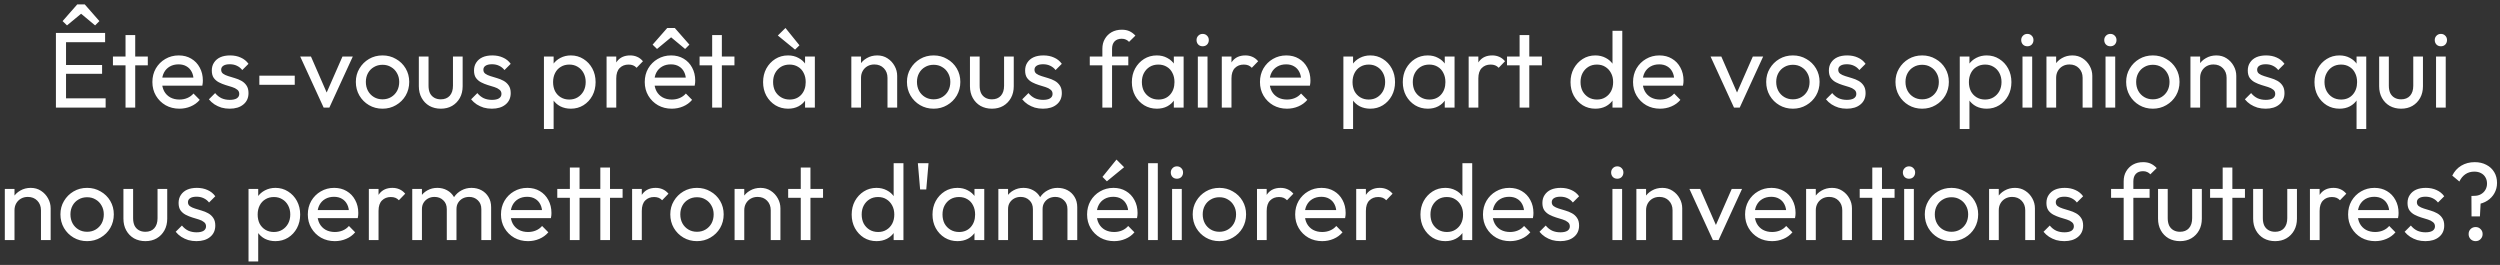 <svg width="302" height="32" viewBox="0 0 302 32" fill="none" xmlns="http://www.w3.org/2000/svg">
<rect x="0" y="0" width="302" height="32" fill="#333333" stroke="none"/>
<path d="M6.755 13V3.978H7.977V13H6.755ZM7.587 13V11.882H12.761V13H7.587ZM7.587 8.918V7.852H12.332V8.918H7.587ZM7.587 5.096V3.978H12.697V5.096H7.587ZM8.094 3.068L7.561 2.548L9.329 0.533H10.239L12.008 2.548L11.488 3.068L9.394 1.326L10.188 1.339L8.094 3.068ZM15.164 13V4.238H16.334V13H15.164ZM13.643 7.891V6.825H17.855V7.891H13.643ZM21.671 13.13C21.056 13.13 20.501 12.991 20.007 12.714C19.513 12.428 19.123 12.042 18.837 11.557C18.551 11.072 18.408 10.521 18.408 9.906C18.408 9.299 18.547 8.753 18.824 8.268C19.11 7.783 19.491 7.401 19.968 7.124C20.453 6.838 20.995 6.695 21.593 6.695C22.165 6.695 22.668 6.825 23.101 7.085C23.543 7.345 23.886 7.705 24.128 8.164C24.38 8.623 24.505 9.143 24.505 9.724C24.505 9.811 24.501 9.906 24.492 10.01C24.483 10.105 24.466 10.218 24.44 10.348H19.227V9.373H23.816L23.387 9.75C23.387 9.334 23.314 8.983 23.166 8.697C23.019 8.402 22.811 8.177 22.542 8.021C22.273 7.856 21.948 7.774 21.567 7.774C21.169 7.774 20.817 7.861 20.514 8.034C20.211 8.207 19.977 8.45 19.812 8.762C19.648 9.074 19.565 9.442 19.565 9.867C19.565 10.3 19.652 10.682 19.825 11.011C19.998 11.332 20.245 11.583 20.566 11.765C20.887 11.938 21.255 12.025 21.671 12.025C22.018 12.025 22.334 11.964 22.62 11.843C22.915 11.722 23.166 11.54 23.374 11.297L24.128 12.064C23.834 12.411 23.47 12.675 23.036 12.857C22.611 13.039 22.157 13.13 21.671 13.13ZM27.744 13.13C27.397 13.13 27.068 13.087 26.756 13C26.453 12.905 26.171 12.775 25.911 12.61C25.651 12.437 25.425 12.233 25.235 11.999L25.989 11.245C26.214 11.522 26.474 11.73 26.769 11.869C27.064 11.999 27.393 12.064 27.757 12.064C28.121 12.064 28.402 12.003 28.602 11.882C28.801 11.752 28.901 11.574 28.901 11.349C28.901 11.124 28.819 10.95 28.654 10.829C28.498 10.699 28.294 10.595 28.043 10.517C27.791 10.43 27.523 10.348 27.237 10.27C26.959 10.183 26.695 10.075 26.444 9.945C26.192 9.815 25.985 9.637 25.82 9.412C25.664 9.187 25.586 8.888 25.586 8.515C25.586 8.142 25.677 7.822 25.859 7.553C26.041 7.276 26.292 7.063 26.613 6.916C26.942 6.769 27.337 6.695 27.796 6.695C28.281 6.695 28.71 6.782 29.083 6.955C29.464 7.12 29.776 7.371 30.019 7.709L29.265 8.463C29.091 8.238 28.875 8.064 28.615 7.943C28.363 7.822 28.078 7.761 27.757 7.761C27.419 7.761 27.159 7.822 26.977 7.943C26.803 8.056 26.717 8.216 26.717 8.424C26.717 8.632 26.795 8.792 26.951 8.905C27.107 9.018 27.311 9.113 27.562 9.191C27.822 9.269 28.09 9.351 28.368 9.438C28.645 9.516 28.91 9.624 29.161 9.763C29.412 9.902 29.616 10.088 29.772 10.322C29.936 10.556 30.019 10.864 30.019 11.245C30.019 11.826 29.811 12.285 29.395 12.623C28.988 12.961 28.437 13.13 27.744 13.13ZM31.329 10.244V9.139H35.606V10.244H31.329ZM39.097 13L36.263 6.825H37.563L39.838 12.038H39.084L41.372 6.825H42.62L39.786 13H39.097ZM46.21 13.13C45.604 13.13 45.058 12.987 44.572 12.701C44.087 12.415 43.701 12.029 43.415 11.544C43.129 11.05 42.986 10.5 42.986 9.893C42.986 9.295 43.129 8.758 43.415 8.281C43.701 7.796 44.087 7.41 44.572 7.124C45.058 6.838 45.604 6.695 46.21 6.695C46.808 6.695 47.35 6.838 47.835 7.124C48.329 7.401 48.719 7.783 49.005 8.268C49.291 8.753 49.434 9.295 49.434 9.893C49.434 10.5 49.291 11.05 49.005 11.544C48.719 12.029 48.329 12.415 47.835 12.701C47.35 12.987 46.808 13.13 46.21 13.13ZM46.21 11.999C46.6 11.999 46.947 11.908 47.25 11.726C47.554 11.544 47.792 11.297 47.965 10.985C48.139 10.664 48.225 10.3 48.225 9.893C48.225 9.494 48.134 9.139 47.952 8.827C47.779 8.515 47.541 8.272 47.237 8.099C46.943 7.917 46.6 7.826 46.21 7.826C45.82 7.826 45.474 7.917 45.17 8.099C44.867 8.272 44.629 8.515 44.455 8.827C44.282 9.139 44.195 9.494 44.195 9.893C44.195 10.3 44.282 10.664 44.455 10.985C44.629 11.297 44.867 11.544 45.17 11.726C45.474 11.908 45.82 11.999 46.21 11.999ZM53.248 13.13C52.737 13.13 52.278 13.017 51.87 12.792C51.472 12.558 51.16 12.237 50.934 11.83C50.709 11.423 50.596 10.95 50.596 10.413V6.825H51.767V10.361C51.767 10.699 51.823 10.994 51.935 11.245C52.057 11.488 52.23 11.674 52.456 11.804C52.681 11.934 52.945 11.999 53.248 11.999C53.708 11.999 54.068 11.856 54.328 11.57C54.587 11.275 54.718 10.872 54.718 10.361V6.825H55.888V10.413C55.888 10.95 55.775 11.423 55.55 11.83C55.324 12.237 55.012 12.558 54.614 12.792C54.224 13.017 53.769 13.13 53.248 13.13ZM59.419 13.13C59.072 13.13 58.743 13.087 58.431 13C58.127 12.905 57.846 12.775 57.586 12.61C57.326 12.437 57.1 12.233 56.91 11.999L57.664 11.245C57.889 11.522 58.149 11.73 58.444 11.869C58.738 11.999 59.068 12.064 59.432 12.064C59.796 12.064 60.077 12.003 60.277 11.882C60.476 11.752 60.576 11.574 60.576 11.349C60.576 11.124 60.493 10.95 60.329 10.829C60.173 10.699 59.969 10.595 59.718 10.517C59.466 10.43 59.198 10.348 58.912 10.27C58.634 10.183 58.37 10.075 58.119 9.945C57.867 9.815 57.659 9.637 57.495 9.412C57.339 9.187 57.261 8.888 57.261 8.515C57.261 8.142 57.352 7.822 57.534 7.553C57.716 7.276 57.967 7.063 58.288 6.916C58.617 6.769 59.011 6.695 59.471 6.695C59.956 6.695 60.385 6.782 60.758 6.955C61.139 7.12 61.451 7.371 61.694 7.709L60.94 8.463C60.766 8.238 60.55 8.064 60.29 7.943C60.038 7.822 59.752 7.761 59.432 7.761C59.094 7.761 58.834 7.822 58.652 7.943C58.478 8.056 58.392 8.216 58.392 8.424C58.392 8.632 58.47 8.792 58.626 8.905C58.782 9.018 58.985 9.113 59.237 9.191C59.497 9.269 59.765 9.351 60.043 9.438C60.32 9.516 60.584 9.624 60.836 9.763C61.087 9.902 61.291 10.088 61.447 10.322C61.611 10.556 61.694 10.864 61.694 11.245C61.694 11.826 61.486 12.285 61.07 12.623C60.662 12.961 60.112 13.13 59.419 13.13ZM68.958 13.13C68.49 13.13 68.065 13.035 67.684 12.844C67.311 12.645 67.012 12.372 66.787 12.025C66.561 11.678 66.436 11.284 66.41 10.842V8.983C66.436 8.532 66.561 8.138 66.787 7.8C67.021 7.453 67.324 7.185 67.697 6.994C68.078 6.795 68.498 6.695 68.958 6.695C69.521 6.695 70.028 6.838 70.479 7.124C70.938 7.41 71.298 7.796 71.558 8.281C71.818 8.766 71.948 9.312 71.948 9.919C71.948 10.526 71.818 11.072 71.558 11.557C71.298 12.042 70.938 12.428 70.479 12.714C70.028 12.991 69.521 13.13 68.958 13.13ZM65.708 15.587V6.825H66.878V8.45L66.657 9.945L66.878 11.453V15.587H65.708ZM68.763 12.025C69.153 12.025 69.495 11.934 69.79 11.752C70.084 11.57 70.318 11.323 70.492 11.011C70.665 10.69 70.752 10.322 70.752 9.906C70.752 9.499 70.665 9.135 70.492 8.814C70.318 8.493 70.084 8.246 69.79 8.073C69.495 7.891 69.157 7.8 68.776 7.8C68.386 7.8 68.043 7.891 67.749 8.073C67.454 8.246 67.224 8.493 67.06 8.814C66.895 9.135 66.813 9.503 66.813 9.919C66.813 10.326 66.891 10.69 67.047 11.011C67.211 11.323 67.441 11.57 67.736 11.752C68.039 11.934 68.381 12.025 68.763 12.025ZM73.274 13V6.825H74.444V13H73.274ZM74.444 9.477L74.002 9.282C74.002 8.493 74.184 7.865 74.548 7.397C74.912 6.929 75.436 6.695 76.121 6.695C76.433 6.695 76.715 6.751 76.966 6.864C77.217 6.968 77.451 7.146 77.668 7.397L76.901 8.19C76.771 8.051 76.628 7.952 76.472 7.891C76.316 7.83 76.134 7.8 75.926 7.8C75.493 7.8 75.137 7.939 74.86 8.216C74.583 8.493 74.444 8.914 74.444 9.477ZM81.149 13.13C80.533 13.13 79.979 12.991 79.485 12.714C78.991 12.428 78.601 12.042 78.315 11.557C78.029 11.072 77.886 10.521 77.886 9.906C77.886 9.299 78.024 8.753 78.302 8.268C78.588 7.783 78.969 7.401 79.446 7.124C79.931 6.838 80.473 6.695 81.071 6.695C81.643 6.695 82.145 6.825 82.579 7.085C83.021 7.345 83.363 7.705 83.606 8.164C83.857 8.623 83.983 9.143 83.983 9.724C83.983 9.811 83.978 9.906 83.97 10.01C83.961 10.105 83.944 10.218 83.918 10.348H78.705V9.373H83.294L82.865 9.75C82.865 9.334 82.791 8.983 82.644 8.697C82.496 8.402 82.288 8.177 82.02 8.021C81.751 7.856 81.426 7.774 81.045 7.774C80.646 7.774 80.295 7.861 79.992 8.034C79.688 8.207 79.454 8.45 79.29 8.762C79.125 9.074 79.043 9.442 79.043 9.867C79.043 10.3 79.129 10.682 79.303 11.011C79.476 11.332 79.723 11.583 80.044 11.765C80.364 11.938 80.733 12.025 81.149 12.025C81.495 12.025 81.812 11.964 82.098 11.843C82.392 11.722 82.644 11.54 82.852 11.297L83.606 12.064C83.311 12.411 82.947 12.675 82.514 12.857C82.089 13.039 81.634 13.13 81.149 13.13ZM79.368 5.915L78.835 5.395L80.603 3.38H81.513L83.281 5.395L82.761 5.915L80.668 4.173L81.461 4.186L79.368 5.915ZM86.03 13V4.238H87.2V13H86.03ZM84.509 7.891V6.825H88.721V7.891H84.509ZM95.197 13.13C94.634 13.13 94.122 12.991 93.663 12.714C93.204 12.428 92.84 12.042 92.571 11.557C92.311 11.072 92.181 10.526 92.181 9.919C92.181 9.312 92.311 8.766 92.571 8.281C92.84 7.796 93.199 7.41 93.65 7.124C94.109 6.838 94.625 6.695 95.197 6.695C95.665 6.695 96.081 6.795 96.445 6.994C96.818 7.185 97.117 7.453 97.342 7.8C97.567 8.138 97.693 8.532 97.719 8.983V10.842C97.693 11.284 97.567 11.678 97.342 12.025C97.125 12.372 96.831 12.645 96.458 12.844C96.094 13.035 95.674 13.13 95.197 13.13ZM95.392 12.025C95.973 12.025 96.441 11.83 96.796 11.44C97.151 11.041 97.329 10.534 97.329 9.919C97.329 9.494 97.247 9.126 97.082 8.814C96.926 8.493 96.701 8.246 96.406 8.073C96.111 7.891 95.769 7.8 95.379 7.8C94.989 7.8 94.642 7.891 94.339 8.073C94.044 8.255 93.81 8.506 93.637 8.827C93.472 9.139 93.39 9.499 93.39 9.906C93.39 10.322 93.472 10.69 93.637 11.011C93.81 11.323 94.049 11.57 94.352 11.752C94.655 11.934 95.002 12.025 95.392 12.025ZM97.251 13V11.336L97.472 9.828L97.251 8.333V6.825H98.434V13H97.251ZM96.042 5.993L93.962 4.29L94.885 3.38L96.575 5.473L96.042 5.993ZM107.209 13V9.399C107.209 8.931 107.062 8.545 106.767 8.242C106.473 7.939 106.091 7.787 105.623 7.787C105.311 7.787 105.034 7.856 104.791 7.995C104.549 8.134 104.358 8.324 104.219 8.567C104.081 8.81 104.011 9.087 104.011 9.399L103.53 9.126C103.53 8.658 103.634 8.242 103.842 7.878C104.05 7.514 104.341 7.228 104.713 7.02C105.086 6.803 105.506 6.695 105.974 6.695C106.442 6.695 106.854 6.812 107.209 7.046C107.573 7.28 107.859 7.588 108.067 7.969C108.275 8.342 108.379 8.74 108.379 9.165V13H107.209ZM102.841 13V6.825H104.011V13H102.841ZM112.784 13.13C112.178 13.13 111.632 12.987 111.146 12.701C110.661 12.415 110.275 12.029 109.989 11.544C109.703 11.05 109.56 10.5 109.56 9.893C109.56 9.295 109.703 8.758 109.989 8.281C110.275 7.796 110.661 7.41 111.146 7.124C111.632 6.838 112.178 6.695 112.784 6.695C113.382 6.695 113.924 6.838 114.409 7.124C114.903 7.401 115.293 7.783 115.579 8.268C115.865 8.753 116.008 9.295 116.008 9.893C116.008 10.5 115.865 11.05 115.579 11.544C115.293 12.029 114.903 12.415 114.409 12.701C113.924 12.987 113.382 13.13 112.784 13.13ZM112.784 11.999C113.174 11.999 113.521 11.908 113.824 11.726C114.128 11.544 114.366 11.297 114.539 10.985C114.713 10.664 114.799 10.3 114.799 9.893C114.799 9.494 114.708 9.139 114.526 8.827C114.353 8.515 114.115 8.272 113.811 8.099C113.517 7.917 113.174 7.826 112.784 7.826C112.394 7.826 112.048 7.917 111.744 8.099C111.441 8.272 111.203 8.515 111.029 8.827C110.856 9.139 110.769 9.494 110.769 9.893C110.769 10.3 110.856 10.664 111.029 10.985C111.203 11.297 111.441 11.544 111.744 11.726C112.048 11.908 112.394 11.999 112.784 11.999ZM119.823 13.13C119.311 13.13 118.852 13.017 118.445 12.792C118.046 12.558 117.734 12.237 117.509 11.83C117.283 11.423 117.171 10.95 117.171 10.413V6.825H118.341V10.361C118.341 10.699 118.397 10.994 118.51 11.245C118.631 11.488 118.804 11.674 119.03 11.804C119.255 11.934 119.519 11.999 119.823 11.999C120.282 11.999 120.642 11.856 120.902 11.57C121.162 11.275 121.292 10.872 121.292 10.361V6.825H122.462V10.413C122.462 10.95 122.349 11.423 122.124 11.83C121.898 12.237 121.586 12.558 121.188 12.792C120.798 13.017 120.343 13.13 119.823 13.13ZM125.993 13.13C125.646 13.13 125.317 13.087 125.005 13C124.702 12.905 124.42 12.775 124.16 12.61C123.9 12.437 123.675 12.233 123.484 11.999L124.238 11.245C124.463 11.522 124.723 11.73 125.018 11.869C125.313 11.999 125.642 12.064 126.006 12.064C126.37 12.064 126.652 12.003 126.851 11.882C127.05 11.752 127.15 11.574 127.15 11.349C127.15 11.124 127.068 10.95 126.903 10.829C126.747 10.699 126.543 10.595 126.292 10.517C126.041 10.43 125.772 10.348 125.486 10.27C125.209 10.183 124.944 10.075 124.693 9.945C124.442 9.815 124.234 9.637 124.069 9.412C123.913 9.187 123.835 8.888 123.835 8.515C123.835 8.142 123.926 7.822 124.108 7.553C124.29 7.276 124.541 7.063 124.862 6.916C125.191 6.769 125.586 6.695 126.045 6.695C126.53 6.695 126.959 6.782 127.332 6.955C127.713 7.12 128.025 7.371 128.268 7.709L127.514 8.463C127.341 8.238 127.124 8.064 126.864 7.943C126.613 7.822 126.327 7.761 126.006 7.761C125.668 7.761 125.408 7.822 125.226 7.943C125.053 8.056 124.966 8.216 124.966 8.424C124.966 8.632 125.044 8.792 125.2 8.905C125.356 9.018 125.56 9.113 125.811 9.191C126.071 9.269 126.34 9.351 126.617 9.438C126.894 9.516 127.159 9.624 127.41 9.763C127.661 9.902 127.865 10.088 128.021 10.322C128.186 10.556 128.268 10.864 128.268 11.245C128.268 11.826 128.06 12.285 127.644 12.623C127.237 12.961 126.686 13.13 125.993 13.13ZM133.166 13V5.902C133.166 5.443 133.265 5.044 133.465 4.706C133.664 4.359 133.937 4.086 134.284 3.887C134.639 3.688 135.051 3.588 135.519 3.588C135.874 3.588 136.182 3.649 136.442 3.77C136.702 3.891 136.94 4.069 137.157 4.303L136.39 5.057C136.277 4.936 136.151 4.845 136.013 4.784C135.874 4.715 135.705 4.68 135.506 4.68C135.133 4.68 134.843 4.788 134.635 5.005C134.435 5.222 134.336 5.521 134.336 5.902V13H133.166ZM131.645 7.891V6.825H136.299V7.891H131.645ZM139.745 13.13C139.181 13.13 138.67 12.991 138.211 12.714C137.751 12.428 137.387 12.042 137.119 11.557C136.859 11.072 136.729 10.526 136.729 9.919C136.729 9.312 136.859 8.766 137.119 8.281C137.387 7.796 137.747 7.41 138.198 7.124C138.657 6.838 139.173 6.695 139.745 6.695C140.213 6.695 140.629 6.795 140.993 6.994C141.365 7.185 141.664 7.453 141.89 7.8C142.115 8.138 142.241 8.532 142.267 8.983V10.842C142.241 11.284 142.115 11.678 141.89 12.025C141.673 12.372 141.378 12.645 141.006 12.844C140.642 13.035 140.221 13.13 139.745 13.13ZM139.94 12.025C140.52 12.025 140.988 11.83 141.344 11.44C141.699 11.041 141.877 10.534 141.877 9.919C141.877 9.494 141.794 9.126 141.63 8.814C141.474 8.493 141.248 8.246 140.954 8.073C140.659 7.891 140.317 7.8 139.927 7.8C139.537 7.8 139.19 7.891 138.887 8.073C138.592 8.255 138.358 8.506 138.185 8.827C138.02 9.139 137.938 9.499 137.938 9.906C137.938 10.322 138.02 10.69 138.185 11.011C138.358 11.323 138.596 11.57 138.9 11.752C139.203 11.934 139.55 12.025 139.94 12.025ZM141.799 13V11.336L142.02 9.828L141.799 8.333V6.825H142.982V13H141.799ZM144.698 13V6.825H145.868V13H144.698ZM145.283 5.59C145.066 5.59 144.889 5.521 144.75 5.382C144.611 5.235 144.542 5.053 144.542 4.836C144.542 4.628 144.611 4.455 144.75 4.316C144.889 4.169 145.066 4.095 145.283 4.095C145.5 4.095 145.677 4.169 145.816 4.316C145.955 4.455 146.024 4.628 146.024 4.836C146.024 5.053 145.955 5.235 145.816 5.382C145.677 5.521 145.5 5.59 145.283 5.59ZM147.592 13V6.825H148.762V13H147.592ZM148.762 9.477L148.32 9.282C148.32 8.493 148.502 7.865 148.866 7.397C149.23 6.929 149.755 6.695 150.439 6.695C150.751 6.695 151.033 6.751 151.284 6.864C151.536 6.968 151.77 7.146 151.986 7.397L151.219 8.19C151.089 8.051 150.946 7.952 150.79 7.891C150.634 7.83 150.452 7.8 150.244 7.8C149.811 7.8 149.456 7.939 149.178 8.216C148.901 8.493 148.762 8.914 148.762 9.477ZM155.467 13.13C154.852 13.13 154.297 12.991 153.803 12.714C153.309 12.428 152.919 12.042 152.633 11.557C152.347 11.072 152.204 10.521 152.204 9.906C152.204 9.299 152.343 8.753 152.62 8.268C152.906 7.783 153.287 7.401 153.764 7.124C154.249 6.838 154.791 6.695 155.389 6.695C155.961 6.695 156.464 6.825 156.897 7.085C157.339 7.345 157.681 7.705 157.924 8.164C158.175 8.623 158.301 9.143 158.301 9.724C158.301 9.811 158.297 9.906 158.288 10.01C158.279 10.105 158.262 10.218 158.236 10.348H153.023V9.373H157.612L157.183 9.75C157.183 9.334 157.109 8.983 156.962 8.697C156.815 8.402 156.607 8.177 156.338 8.021C156.069 7.856 155.744 7.774 155.363 7.774C154.964 7.774 154.613 7.861 154.31 8.034C154.007 8.207 153.773 8.45 153.608 8.762C153.443 9.074 153.361 9.442 153.361 9.867C153.361 10.3 153.448 10.682 153.621 11.011C153.794 11.332 154.041 11.583 154.362 11.765C154.683 11.938 155.051 12.025 155.467 12.025C155.814 12.025 156.13 11.964 156.416 11.843C156.711 11.722 156.962 11.54 157.17 11.297L157.924 12.064C157.629 12.411 157.265 12.675 156.832 12.857C156.407 13.039 155.952 13.13 155.467 13.13ZM165.531 13.13C165.063 13.13 164.638 13.035 164.257 12.844C163.884 12.645 163.585 12.372 163.36 12.025C163.135 11.678 163.009 11.284 162.983 10.842V8.983C163.009 8.532 163.135 8.138 163.36 7.8C163.594 7.453 163.897 7.185 164.27 6.994C164.651 6.795 165.072 6.695 165.531 6.695C166.094 6.695 166.601 6.838 167.052 7.124C167.511 7.41 167.871 7.796 168.131 8.281C168.391 8.766 168.521 9.312 168.521 9.919C168.521 10.526 168.391 11.072 168.131 11.557C167.871 12.042 167.511 12.428 167.052 12.714C166.601 12.991 166.094 13.13 165.531 13.13ZM162.281 15.587V6.825H163.451V8.45L163.23 9.945L163.451 11.453V15.587H162.281ZM165.336 12.025C165.726 12.025 166.068 11.934 166.363 11.752C166.658 11.57 166.892 11.323 167.065 11.011C167.238 10.69 167.325 10.322 167.325 9.906C167.325 9.499 167.238 9.135 167.065 8.814C166.892 8.493 166.658 8.246 166.363 8.073C166.068 7.891 165.73 7.8 165.349 7.8C164.959 7.8 164.617 7.891 164.322 8.073C164.027 8.246 163.798 8.493 163.633 8.814C163.468 9.135 163.386 9.503 163.386 9.919C163.386 10.326 163.464 10.69 163.62 11.011C163.785 11.323 164.014 11.57 164.309 11.752C164.612 11.934 164.955 12.025 165.336 12.025ZM172.473 13.13C171.91 13.13 171.399 12.991 170.939 12.714C170.48 12.428 170.116 12.042 169.847 11.557C169.587 11.072 169.457 10.526 169.457 9.919C169.457 9.312 169.587 8.766 169.847 8.281C170.116 7.796 170.476 7.41 170.926 7.124C171.386 6.838 171.901 6.695 172.473 6.695C172.941 6.695 173.357 6.795 173.721 6.994C174.094 7.185 174.393 7.453 174.618 7.8C174.844 8.138 174.969 8.532 174.995 8.983V10.842C174.969 11.284 174.844 11.678 174.618 12.025C174.402 12.372 174.107 12.645 173.734 12.844C173.37 13.035 172.95 13.13 172.473 13.13ZM172.668 12.025C173.249 12.025 173.717 11.83 174.072 11.44C174.428 11.041 174.605 10.534 174.605 9.919C174.605 9.494 174.523 9.126 174.358 8.814C174.202 8.493 173.977 8.246 173.682 8.073C173.388 7.891 173.045 7.8 172.655 7.8C172.265 7.8 171.919 7.891 171.615 8.073C171.321 8.255 171.087 8.506 170.913 8.827C170.749 9.139 170.666 9.499 170.666 9.906C170.666 10.322 170.749 10.69 170.913 11.011C171.087 11.323 171.325 11.57 171.628 11.752C171.932 11.934 172.278 12.025 172.668 12.025ZM174.527 13V11.336L174.748 9.828L174.527 8.333V6.825H175.71V13H174.527ZM177.414 13V6.825H178.584V13H177.414ZM178.584 9.477L178.142 9.282C178.142 8.493 178.324 7.865 178.688 7.397C179.052 6.929 179.576 6.695 180.261 6.695C180.573 6.695 180.854 6.751 181.106 6.864C181.357 6.968 181.591 7.146 181.808 7.397L181.041 8.19C180.911 8.051 180.768 7.952 180.612 7.891C180.456 7.83 180.274 7.8 180.066 7.8C179.632 7.8 179.277 7.939 179 8.216C178.722 8.493 178.584 8.914 178.584 9.477ZM183.568 13V4.238H184.738V13H183.568ZM182.047 7.891V6.825H186.259V7.891H182.047ZM192.722 13.13C192.15 13.13 191.639 12.991 191.188 12.714C190.737 12.428 190.378 12.042 190.109 11.557C189.849 11.072 189.719 10.526 189.719 9.919C189.719 9.312 189.849 8.766 190.109 8.281C190.378 7.796 190.737 7.41 191.188 7.124C191.639 6.838 192.15 6.695 192.722 6.695C193.181 6.695 193.597 6.795 193.97 6.994C194.343 7.185 194.642 7.453 194.867 7.8C195.101 8.138 195.231 8.532 195.257 8.983V10.842C195.231 11.284 195.105 11.678 194.88 12.025C194.655 12.372 194.356 12.645 193.983 12.844C193.61 13.035 193.19 13.13 192.722 13.13ZM192.917 12.025C193.307 12.025 193.645 11.934 193.931 11.752C194.226 11.57 194.455 11.323 194.62 11.011C194.785 10.69 194.867 10.326 194.867 9.919C194.867 9.494 194.78 9.126 194.607 8.814C194.442 8.502 194.213 8.255 193.918 8.073C193.632 7.891 193.294 7.8 192.904 7.8C192.514 7.8 192.172 7.891 191.877 8.073C191.582 8.255 191.348 8.506 191.175 8.827C191.01 9.139 190.928 9.499 190.928 9.906C190.928 10.322 191.01 10.69 191.175 11.011C191.348 11.323 191.582 11.57 191.877 11.752C192.18 11.934 192.527 12.025 192.917 12.025ZM195.972 13H194.789V11.336L195.01 9.828L194.789 8.333V3.718H195.972V13ZM200.535 13.13C199.92 13.13 199.365 12.991 198.871 12.714C198.377 12.428 197.987 12.042 197.701 11.557C197.415 11.072 197.272 10.521 197.272 9.906C197.272 9.299 197.411 8.753 197.688 8.268C197.974 7.783 198.356 7.401 198.832 7.124C199.318 6.838 199.859 6.695 200.457 6.695C201.029 6.695 201.532 6.825 201.965 7.085C202.407 7.345 202.75 7.705 202.992 8.164C203.244 8.623 203.369 9.143 203.369 9.724C203.369 9.811 203.365 9.906 203.356 10.01C203.348 10.105 203.33 10.218 203.304 10.348H198.091V9.373H202.68L202.251 9.75C202.251 9.334 202.178 8.983 202.03 8.697C201.883 8.402 201.675 8.177 201.406 8.021C201.138 7.856 200.813 7.774 200.431 7.774C200.033 7.774 199.682 7.861 199.378 8.034C199.075 8.207 198.841 8.45 198.676 8.762C198.512 9.074 198.429 9.442 198.429 9.867C198.429 10.3 198.516 10.682 198.689 11.011C198.863 11.332 199.11 11.583 199.43 11.765C199.751 11.938 200.119 12.025 200.535 12.025C200.882 12.025 201.198 11.964 201.484 11.843C201.779 11.722 202.03 11.54 202.238 11.297L202.992 12.064C202.698 12.411 202.334 12.675 201.9 12.857C201.476 13.039 201.021 13.13 200.535 13.13ZM209.468 13L206.634 6.825H207.934L210.209 12.038H209.455L211.743 6.825H212.991L210.157 13H209.468ZM216.581 13.13C215.975 13.13 215.429 12.987 214.943 12.701C214.458 12.415 214.072 12.029 213.786 11.544C213.5 11.05 213.357 10.5 213.357 9.893C213.357 9.295 213.5 8.758 213.786 8.281C214.072 7.796 214.458 7.41 214.943 7.124C215.429 6.838 215.975 6.695 216.581 6.695C217.179 6.695 217.721 6.838 218.206 7.124C218.7 7.401 219.09 7.783 219.376 8.268C219.662 8.753 219.805 9.295 219.805 9.893C219.805 10.5 219.662 11.05 219.376 11.544C219.09 12.029 218.7 12.415 218.206 12.701C217.721 12.987 217.179 13.13 216.581 13.13ZM216.581 11.999C216.971 11.999 217.318 11.908 217.621 11.726C217.925 11.544 218.163 11.297 218.336 10.985C218.51 10.664 218.596 10.3 218.596 9.893C218.596 9.494 218.505 9.139 218.323 8.827C218.15 8.515 217.912 8.272 217.608 8.099C217.314 7.917 216.971 7.826 216.581 7.826C216.191 7.826 215.845 7.917 215.541 8.099C215.238 8.272 215 8.515 214.826 8.827C214.653 9.139 214.566 9.494 214.566 9.893C214.566 10.3 214.653 10.664 214.826 10.985C215 11.297 215.238 11.544 215.541 11.726C215.845 11.908 216.191 11.999 216.581 11.999ZM223.087 13.13C222.74 13.13 222.411 13.087 222.099 13C221.795 12.905 221.514 12.775 221.254 12.61C220.994 12.437 220.768 12.233 220.578 11.999L221.332 11.245C221.557 11.522 221.817 11.73 222.112 11.869C222.406 11.999 222.736 12.064 223.1 12.064C223.464 12.064 223.745 12.003 223.945 11.882C224.144 11.752 224.244 11.574 224.244 11.349C224.244 11.124 224.161 10.95 223.997 10.829C223.841 10.699 223.637 10.595 223.386 10.517C223.134 10.43 222.866 10.348 222.58 10.27C222.302 10.183 222.038 10.075 221.787 9.945C221.535 9.815 221.327 9.637 221.163 9.412C221.007 9.187 220.929 8.888 220.929 8.515C220.929 8.142 221.02 7.822 221.202 7.553C221.384 7.276 221.635 7.063 221.956 6.916C222.285 6.769 222.679 6.695 223.139 6.695C223.624 6.695 224.053 6.782 224.426 6.955C224.807 7.12 225.119 7.371 225.362 7.709L224.608 8.463C224.434 8.238 224.218 8.064 223.958 7.943C223.706 7.822 223.42 7.761 223.1 7.761C222.762 7.761 222.502 7.822 222.32 7.943C222.146 8.056 222.06 8.216 222.06 8.424C222.06 8.632 222.138 8.792 222.294 8.905C222.45 9.018 222.653 9.113 222.905 9.191C223.165 9.269 223.433 9.351 223.711 9.438C223.988 9.516 224.252 9.624 224.504 9.763C224.755 9.902 224.959 10.088 225.115 10.322C225.279 10.556 225.362 10.864 225.362 11.245C225.362 11.826 225.154 12.285 224.738 12.623C224.33 12.961 223.78 13.13 223.087 13.13ZM232.197 13.13C231.59 13.13 231.044 12.987 230.559 12.701C230.073 12.415 229.688 12.029 229.402 11.544C229.116 11.05 228.973 10.5 228.973 9.893C228.973 9.295 229.116 8.758 229.402 8.281C229.688 7.796 230.073 7.41 230.559 7.124C231.044 6.838 231.59 6.695 232.197 6.695C232.795 6.695 233.336 6.838 233.822 7.124C234.316 7.401 234.706 7.783 234.992 8.268C235.278 8.753 235.421 9.295 235.421 9.893C235.421 10.5 235.278 11.05 234.992 11.544C234.706 12.029 234.316 12.415 233.822 12.701C233.336 12.987 232.795 13.13 232.197 13.13ZM232.197 11.999C232.587 11.999 232.933 11.908 233.237 11.726C233.54 11.544 233.778 11.297 233.952 10.985C234.125 10.664 234.212 10.3 234.212 9.893C234.212 9.494 234.121 9.139 233.939 8.827C233.765 8.515 233.527 8.272 233.224 8.099C232.929 7.917 232.587 7.826 232.197 7.826C231.807 7.826 231.46 7.917 231.157 8.099C230.853 8.272 230.615 8.515 230.442 8.827C230.268 9.139 230.182 9.494 230.182 9.893C230.182 10.3 230.268 10.664 230.442 10.985C230.615 11.297 230.853 11.544 231.157 11.726C231.46 11.908 231.807 11.999 232.197 11.999ZM239.989 13.13C239.521 13.13 239.096 13.035 238.715 12.844C238.342 12.645 238.043 12.372 237.818 12.025C237.593 11.678 237.467 11.284 237.441 10.842V8.983C237.467 8.532 237.593 8.138 237.818 7.8C238.052 7.453 238.355 7.185 238.728 6.994C239.109 6.795 239.53 6.695 239.989 6.695C240.552 6.695 241.059 6.838 241.51 7.124C241.969 7.41 242.329 7.796 242.589 8.281C242.849 8.766 242.979 9.312 242.979 9.919C242.979 10.526 242.849 11.072 242.589 11.557C242.329 12.042 241.969 12.428 241.51 12.714C241.059 12.991 240.552 13.13 239.989 13.13ZM236.739 15.587V6.825H237.909V8.45L237.688 9.945L237.909 11.453V15.587H236.739ZM239.794 12.025C240.184 12.025 240.526 11.934 240.821 11.752C241.116 11.57 241.35 11.323 241.523 11.011C241.696 10.69 241.783 10.322 241.783 9.906C241.783 9.499 241.696 9.135 241.523 8.814C241.35 8.493 241.116 8.246 240.821 8.073C240.526 7.891 240.188 7.8 239.807 7.8C239.417 7.8 239.075 7.891 238.78 8.073C238.485 8.246 238.256 8.493 238.091 8.814C237.926 9.135 237.844 9.503 237.844 9.919C237.844 10.326 237.922 10.69 238.078 11.011C238.243 11.323 238.472 11.57 238.767 11.752C239.07 11.934 239.413 12.025 239.794 12.025ZM244.318 13V6.825H245.488V13H244.318ZM244.903 5.59C244.687 5.59 244.509 5.521 244.37 5.382C244.232 5.235 244.162 5.053 244.162 4.836C244.162 4.628 244.232 4.455 244.37 4.316C244.509 4.169 244.687 4.095 244.903 4.095C245.12 4.095 245.298 4.169 245.436 4.316C245.575 4.455 245.644 4.628 245.644 4.836C245.644 5.053 245.575 5.235 245.436 5.382C245.298 5.521 245.12 5.59 244.903 5.59ZM251.58 13V9.399C251.58 8.931 251.433 8.545 251.138 8.242C250.844 7.939 250.462 7.787 249.994 7.787C249.682 7.787 249.405 7.856 249.162 7.995C248.92 8.134 248.729 8.324 248.59 8.567C248.452 8.81 248.382 9.087 248.382 9.399L247.901 9.126C247.901 8.658 248.005 8.242 248.213 7.878C248.421 7.514 248.712 7.228 249.084 7.02C249.457 6.803 249.877 6.695 250.345 6.695C250.813 6.695 251.225 6.812 251.58 7.046C251.944 7.28 252.23 7.588 252.438 7.969C252.646 8.342 252.75 8.74 252.75 9.165V13H251.58ZM247.212 13V6.825H248.382V13H247.212ZM254.348 13V6.825H255.518V13H254.348ZM254.933 5.59C254.716 5.59 254.538 5.521 254.4 5.382C254.261 5.235 254.192 5.053 254.192 4.836C254.192 4.628 254.261 4.455 254.4 4.316C254.538 4.169 254.716 4.095 254.933 4.095C255.149 4.095 255.327 4.169 255.466 4.316C255.604 4.455 255.674 4.628 255.674 4.836C255.674 5.053 255.604 5.235 255.466 5.382C255.327 5.521 255.149 5.59 254.933 5.59ZM260.063 13.13C259.456 13.13 258.91 12.987 258.425 12.701C257.939 12.415 257.554 12.029 257.268 11.544C256.982 11.05 256.839 10.5 256.839 9.893C256.839 9.295 256.982 8.758 257.268 8.281C257.554 7.796 257.939 7.41 258.425 7.124C258.91 6.838 259.456 6.695 260.063 6.695C260.661 6.695 261.202 6.838 261.688 7.124C262.182 7.401 262.572 7.783 262.858 8.268C263.144 8.753 263.287 9.295 263.287 9.893C263.287 10.5 263.144 11.05 262.858 11.544C262.572 12.029 262.182 12.415 261.688 12.701C261.202 12.987 260.661 13.13 260.063 13.13ZM260.063 11.999C260.453 11.999 260.799 11.908 261.103 11.726C261.406 11.544 261.644 11.297 261.818 10.985C261.991 10.664 262.078 10.3 262.078 9.893C262.078 9.494 261.987 9.139 261.805 8.827C261.631 8.515 261.393 8.272 261.09 8.099C260.795 7.917 260.453 7.826 260.063 7.826C259.673 7.826 259.326 7.917 259.023 8.099C258.719 8.272 258.481 8.515 258.308 8.827C258.134 9.139 258.048 9.494 258.048 9.893C258.048 10.3 258.134 10.664 258.308 10.985C258.481 11.297 258.719 11.544 259.023 11.726C259.326 11.908 259.673 11.999 260.063 11.999ZM268.973 13V9.399C268.973 8.931 268.826 8.545 268.531 8.242C268.236 7.939 267.855 7.787 267.387 7.787C267.075 7.787 266.798 7.856 266.555 7.995C266.312 8.134 266.122 8.324 265.983 8.567C265.844 8.81 265.775 9.087 265.775 9.399L265.294 9.126C265.294 8.658 265.398 8.242 265.606 7.878C265.814 7.514 266.104 7.228 266.477 7.02C266.85 6.803 267.27 6.695 267.738 6.695C268.206 6.695 268.618 6.812 268.973 7.046C269.337 7.28 269.623 7.588 269.831 7.969C270.039 8.342 270.143 8.74 270.143 9.165V13H268.973ZM264.605 13V6.825H265.775V13H264.605ZM273.69 13.13C273.343 13.13 273.014 13.087 272.702 13C272.399 12.905 272.117 12.775 271.857 12.61C271.597 12.437 271.372 12.233 271.181 11.999L271.935 11.245C272.16 11.522 272.42 11.73 272.715 11.869C273.01 11.999 273.339 12.064 273.703 12.064C274.067 12.064 274.349 12.003 274.548 11.882C274.747 11.752 274.847 11.574 274.847 11.349C274.847 11.124 274.765 10.95 274.6 10.829C274.444 10.699 274.24 10.595 273.989 10.517C273.738 10.43 273.469 10.348 273.183 10.27C272.906 10.183 272.641 10.075 272.39 9.945C272.139 9.815 271.931 9.637 271.766 9.412C271.61 9.187 271.532 8.888 271.532 8.515C271.532 8.142 271.623 7.822 271.805 7.553C271.987 7.276 272.238 7.063 272.559 6.916C272.888 6.769 273.283 6.695 273.742 6.695C274.227 6.695 274.656 6.782 275.029 6.955C275.41 7.12 275.722 7.371 275.965 7.709L275.211 8.463C275.038 8.238 274.821 8.064 274.561 7.943C274.31 7.822 274.024 7.761 273.703 7.761C273.365 7.761 273.105 7.822 272.923 7.943C272.75 8.056 272.663 8.216 272.663 8.424C272.663 8.632 272.741 8.792 272.897 8.905C273.053 9.018 273.257 9.113 273.508 9.191C273.768 9.269 274.037 9.351 274.314 9.438C274.591 9.516 274.856 9.624 275.107 9.763C275.358 9.902 275.562 10.088 275.718 10.322C275.883 10.556 275.965 10.864 275.965 11.245C275.965 11.826 275.757 12.285 275.341 12.623C274.934 12.961 274.383 13.13 273.69 13.13ZM282.618 13.13C282.046 13.13 281.53 12.991 281.071 12.714C280.612 12.428 280.248 12.042 279.979 11.557C279.719 11.072 279.589 10.526 279.589 9.919C279.589 9.312 279.719 8.766 279.979 8.281C280.248 7.796 280.612 7.41 281.071 7.124C281.53 6.838 282.042 6.695 282.605 6.695C283.082 6.695 283.502 6.795 283.866 6.994C284.239 7.185 284.533 7.453 284.75 7.8C284.975 8.138 285.101 8.532 285.127 8.983V10.842C285.101 11.284 284.975 11.678 284.75 12.025C284.533 12.372 284.239 12.645 283.866 12.844C283.502 13.035 283.086 13.13 282.618 13.13ZM282.8 12.025C283.381 12.025 283.849 11.83 284.204 11.44C284.559 11.041 284.737 10.534 284.737 9.919C284.737 9.494 284.655 9.126 284.49 8.814C284.334 8.493 284.109 8.246 283.814 8.073C283.528 7.891 283.19 7.8 282.8 7.8C282.41 7.8 282.063 7.891 281.76 8.073C281.465 8.255 281.231 8.506 281.058 8.827C280.885 9.139 280.798 9.499 280.798 9.906C280.798 10.322 280.885 10.69 281.058 11.011C281.231 11.323 281.465 11.57 281.76 11.752C282.063 11.934 282.41 12.025 282.8 12.025ZM284.672 15.587V11.453L284.88 9.945L284.672 8.45V6.825H285.842V15.587H284.672ZM290.054 13.13C289.543 13.13 289.084 13.017 288.676 12.792C288.278 12.558 287.966 12.237 287.74 11.83C287.515 11.423 287.402 10.95 287.402 10.413V6.825H288.572V10.361C288.572 10.699 288.629 10.994 288.741 11.245C288.863 11.488 289.036 11.674 289.261 11.804C289.487 11.934 289.751 11.999 290.054 11.999C290.514 11.999 290.873 11.856 291.133 11.57C291.393 11.275 291.523 10.872 291.523 10.361V6.825H292.693V10.413C292.693 10.95 292.581 11.423 292.355 11.83C292.13 12.237 291.818 12.558 291.419 12.792C291.029 13.017 290.574 13.13 290.054 13.13ZM294.274 13V6.825H295.444V13H294.274ZM294.859 5.59C294.643 5.59 294.465 5.521 294.326 5.382C294.188 5.235 294.118 5.053 294.118 4.836C294.118 4.628 294.188 4.455 294.326 4.316C294.465 4.169 294.643 4.095 294.859 4.095C295.076 4.095 295.254 4.169 295.392 4.316C295.531 4.455 295.6 4.628 295.6 4.836C295.6 5.053 295.531 5.235 295.392 5.382C295.254 5.521 295.076 5.59 294.859 5.59ZM4.949 29V25.399C4.949 24.931 4.801 24.545 4.507 24.242C4.212 23.939 3.831 23.787 3.363 23.787C3.051 23.787 2.773 23.856 2.531 23.995C2.288 24.134 2.097 24.324 1.959 24.567C1.82 24.81 1.751 25.087 1.751 25.399L1.27 25.126C1.27 24.658 1.374 24.242 1.582 23.878C1.79 23.514 2.08 23.228 2.453 23.02C2.825 22.803 3.246 22.695 3.714 22.695C4.182 22.695 4.593 22.812 4.949 23.046C5.313 23.28 5.599 23.588 5.807 23.969C6.015 24.342 6.119 24.74 6.119 25.165V29H4.949ZM0.581 29V22.825H1.751V29H0.581ZM10.524 29.13C9.917 29.13 9.371 28.987 8.886 28.701C8.4 28.415 8.015 28.029 7.729 27.544C7.443 27.05 7.3 26.5 7.3 25.893C7.3 25.295 7.443 24.758 7.729 24.281C8.015 23.796 8.4 23.41 8.886 23.124C9.371 22.838 9.917 22.695 10.524 22.695C11.122 22.695 11.663 22.838 12.149 23.124C12.643 23.401 13.033 23.783 13.319 24.268C13.605 24.753 13.748 25.295 13.748 25.893C13.748 26.5 13.605 27.05 13.319 27.544C13.033 28.029 12.643 28.415 12.149 28.701C11.663 28.987 11.122 29.13 10.524 29.13ZM10.524 27.999C10.914 27.999 11.26 27.908 11.564 27.726C11.867 27.544 12.105 27.297 12.279 26.985C12.452 26.664 12.539 26.3 12.539 25.893C12.539 25.494 12.448 25.139 12.266 24.827C12.092 24.515 11.854 24.272 11.551 24.099C11.256 23.917 10.914 23.826 10.524 23.826C10.134 23.826 9.787 23.917 9.484 24.099C9.18 24.272 8.942 24.515 8.769 24.827C8.595 25.139 8.509 25.494 8.509 25.893C8.509 26.3 8.595 26.664 8.769 26.985C8.942 27.297 9.18 27.544 9.484 27.726C9.787 27.908 10.134 27.999 10.524 27.999ZM17.562 29.13C17.051 29.13 16.591 29.017 16.184 28.792C15.785 28.558 15.473 28.237 15.248 27.83C15.023 27.423 14.91 26.95 14.91 26.413V22.825H16.08V26.361C16.08 26.699 16.136 26.994 16.249 27.245C16.37 27.488 16.544 27.674 16.769 27.804C16.994 27.934 17.259 27.999 17.562 27.999C18.021 27.999 18.381 27.856 18.641 27.57C18.901 27.275 19.031 26.872 19.031 26.361V22.825H20.201V26.413C20.201 26.95 20.088 27.423 19.863 27.83C19.638 28.237 19.326 28.558 18.927 28.792C18.537 29.017 18.082 29.13 17.562 29.13ZM23.732 29.13C23.386 29.13 23.056 29.087 22.744 29C22.441 28.905 22.159 28.775 21.899 28.61C21.639 28.437 21.414 28.233 21.223 27.999L21.977 27.245C22.203 27.522 22.462 27.73 22.757 27.869C23.052 27.999 23.381 28.064 23.745 28.064C24.109 28.064 24.391 28.003 24.59 27.882C24.79 27.752 24.889 27.574 24.889 27.349C24.889 27.124 24.807 26.95 24.642 26.829C24.486 26.699 24.282 26.595 24.031 26.517C23.78 26.43 23.511 26.348 23.225 26.27C22.948 26.183 22.683 26.075 22.432 25.945C22.181 25.815 21.973 25.637 21.808 25.412C21.652 25.187 21.574 24.888 21.574 24.515C21.574 24.142 21.665 23.822 21.847 23.553C22.029 23.276 22.28 23.063 22.601 22.916C22.93 22.769 23.325 22.695 23.784 22.695C24.27 22.695 24.698 22.782 25.071 22.955C25.453 23.12 25.765 23.371 26.007 23.709L25.253 24.463C25.08 24.238 24.863 24.064 24.603 23.943C24.352 23.822 24.066 23.761 23.745 23.761C23.407 23.761 23.147 23.822 22.965 23.943C22.792 24.056 22.705 24.216 22.705 24.424C22.705 24.632 22.783 24.792 22.939 24.905C23.095 25.018 23.299 25.113 23.55 25.191C23.81 25.269 24.079 25.351 24.356 25.438C24.634 25.516 24.898 25.624 25.149 25.763C25.401 25.902 25.604 26.088 25.76 26.322C25.925 26.556 26.007 26.864 26.007 27.245C26.007 27.826 25.799 28.285 25.383 28.623C24.976 28.961 24.425 29.13 23.732 29.13ZM33.271 29.13C32.803 29.13 32.378 29.035 31.997 28.844C31.624 28.645 31.325 28.372 31.1 28.025C30.875 27.678 30.749 27.284 30.723 26.842V24.983C30.749 24.532 30.875 24.138 31.1 23.8C31.334 23.453 31.637 23.185 32.01 22.994C32.391 22.795 32.812 22.695 33.271 22.695C33.834 22.695 34.341 22.838 34.792 23.124C35.251 23.41 35.611 23.796 35.871 24.281C36.131 24.766 36.261 25.312 36.261 25.919C36.261 26.526 36.131 27.072 35.871 27.557C35.611 28.042 35.251 28.428 34.792 28.714C34.341 28.991 33.834 29.13 33.271 29.13ZM30.021 31.587V22.825H31.191V24.45L30.97 25.945L31.191 27.453V31.587H30.021ZM33.076 28.025C33.466 28.025 33.808 27.934 34.103 27.752C34.398 27.57 34.632 27.323 34.805 27.011C34.978 26.69 35.065 26.322 35.065 25.906C35.065 25.499 34.978 25.135 34.805 24.814C34.632 24.493 34.398 24.246 34.103 24.073C33.808 23.891 33.47 23.8 33.089 23.8C32.699 23.8 32.357 23.891 32.062 24.073C31.767 24.246 31.538 24.493 31.373 24.814C31.208 25.135 31.126 25.503 31.126 25.919C31.126 26.326 31.204 26.69 31.36 27.011C31.525 27.323 31.754 27.57 32.049 27.752C32.352 27.934 32.695 28.025 33.076 28.025ZM40.447 29.13C39.832 29.13 39.278 28.991 38.783 28.714C38.289 28.428 37.9 28.042 37.614 27.557C37.328 27.072 37.184 26.521 37.184 25.906C37.184 25.299 37.323 24.753 37.6 24.268C37.886 23.783 38.268 23.401 38.745 23.124C39.23 22.838 39.772 22.695 40.37 22.695C40.941 22.695 41.444 22.825 41.877 23.085C42.319 23.345 42.662 23.705 42.904 24.164C43.156 24.623 43.282 25.143 43.282 25.724C43.282 25.811 43.277 25.906 43.269 26.01C43.26 26.105 43.242 26.218 43.217 26.348H38.004V25.373H42.593L42.163 25.75C42.163 25.334 42.09 24.983 41.943 24.697C41.795 24.402 41.587 24.177 41.319 24.021C41.05 23.856 40.725 23.774 40.343 23.774C39.945 23.774 39.594 23.861 39.291 24.034C38.987 24.207 38.753 24.45 38.589 24.762C38.424 25.074 38.342 25.442 38.342 25.867C38.342 26.3 38.428 26.682 38.602 27.011C38.775 27.332 39.022 27.583 39.343 27.765C39.663 27.938 40.032 28.025 40.447 28.025C40.794 28.025 41.111 27.964 41.397 27.843C41.691 27.722 41.943 27.54 42.151 27.297L42.904 28.064C42.61 28.411 42.246 28.675 41.812 28.857C41.388 29.039 40.933 29.13 40.447 29.13ZM44.557 29V22.825H45.727V29H44.557ZM45.727 25.477L45.285 25.282C45.285 24.493 45.467 23.865 45.831 23.397C46.195 22.929 46.72 22.695 47.404 22.695C47.716 22.695 47.998 22.751 48.249 22.864C48.501 22.968 48.735 23.146 48.951 23.397L48.184 24.19C48.054 24.051 47.911 23.952 47.755 23.891C47.599 23.83 47.417 23.8 47.209 23.8C46.776 23.8 46.421 23.939 46.143 24.216C45.866 24.493 45.727 24.914 45.727 25.477ZM49.8 29V22.825H50.97V29H49.8ZM53.973 29V25.269C53.973 24.81 53.83 24.45 53.544 24.19C53.267 23.921 52.916 23.787 52.491 23.787C52.205 23.787 51.95 23.848 51.724 23.969C51.499 24.09 51.317 24.259 51.178 24.476C51.04 24.693 50.97 24.953 50.97 25.256L50.489 25.022C50.489 24.554 50.589 24.147 50.788 23.8C50.996 23.453 51.278 23.185 51.633 22.994C51.989 22.795 52.387 22.695 52.829 22.695C53.263 22.695 53.653 22.79 53.999 22.981C54.355 23.172 54.632 23.44 54.831 23.787C55.039 24.134 55.143 24.545 55.143 25.022V29H53.973ZM58.146 29V25.269C58.146 24.81 58.003 24.45 57.717 24.19C57.44 23.921 57.093 23.787 56.677 23.787C56.391 23.787 56.131 23.848 55.897 23.969C55.672 24.09 55.49 24.259 55.351 24.476C55.213 24.693 55.143 24.953 55.143 25.256L54.48 25.022C54.506 24.545 54.632 24.138 54.857 23.8C55.091 23.453 55.39 23.185 55.754 22.994C56.118 22.795 56.517 22.695 56.95 22.695C57.401 22.695 57.804 22.79 58.159 22.981C58.515 23.172 58.796 23.44 59.004 23.787C59.221 24.134 59.329 24.55 59.329 25.035V29H58.146ZM63.782 29.13C63.166 29.13 62.611 28.991 62.117 28.714C61.623 28.428 61.233 28.042 60.947 27.557C60.661 27.072 60.519 26.521 60.519 25.906C60.519 25.299 60.657 24.753 60.934 24.268C61.221 23.783 61.602 23.401 62.078 23.124C62.564 22.838 63.105 22.695 63.703 22.695C64.275 22.695 64.778 22.825 65.212 23.085C65.653 23.345 65.996 23.705 66.239 24.164C66.49 24.623 66.615 25.143 66.615 25.724C66.615 25.811 66.611 25.906 66.603 26.01C66.594 26.105 66.576 26.218 66.55 26.348H61.337V25.373H65.927L65.498 25.75C65.498 25.334 65.424 24.983 65.276 24.697C65.129 24.402 64.921 24.177 64.653 24.021C64.384 23.856 64.059 23.774 63.678 23.774C63.279 23.774 62.928 23.861 62.624 24.034C62.321 24.207 62.087 24.45 61.922 24.762C61.758 25.074 61.675 25.442 61.675 25.867C61.675 26.3 61.762 26.682 61.935 27.011C62.109 27.332 62.356 27.583 62.676 27.765C62.997 27.938 63.365 28.025 63.782 28.025C64.128 28.025 64.445 27.964 64.731 27.843C65.025 27.722 65.276 27.54 65.484 27.297L66.239 28.064C65.944 28.411 65.58 28.675 65.147 28.857C64.722 29.039 64.267 29.13 63.782 29.13ZM68.84 29V20.238H70.01V29H68.84ZM67.319 23.891V22.825H75.21V23.891H67.319ZM72.519 29V20.238H73.689V29H72.519ZM76.359 29V22.825H77.529V29H76.359ZM77.529 25.477L77.087 25.282C77.087 24.493 77.269 23.865 77.633 23.397C77.997 22.929 78.521 22.695 79.206 22.695C79.518 22.695 79.8 22.751 80.051 22.864C80.302 22.968 80.536 23.146 80.753 23.397L79.986 24.19C79.856 24.051 79.713 23.952 79.557 23.891C79.401 23.83 79.219 23.8 79.011 23.8C78.578 23.8 78.222 23.939 77.945 24.216C77.668 24.493 77.529 24.914 77.529 25.477ZM84.195 29.13C83.588 29.13 83.042 28.987 82.557 28.701C82.071 28.415 81.686 28.029 81.4 27.544C81.114 27.05 80.971 26.5 80.971 25.893C80.971 25.295 81.114 24.758 81.4 24.281C81.686 23.796 82.071 23.41 82.557 23.124C83.042 22.838 83.588 22.695 84.195 22.695C84.793 22.695 85.334 22.838 85.82 23.124C86.314 23.401 86.704 23.783 86.99 24.268C87.276 24.753 87.419 25.295 87.419 25.893C87.419 26.5 87.276 27.05 86.99 27.544C86.704 28.029 86.314 28.415 85.82 28.701C85.334 28.987 84.793 29.13 84.195 29.13ZM84.195 27.999C84.585 27.999 84.931 27.908 85.235 27.726C85.538 27.544 85.776 27.297 85.95 26.985C86.123 26.664 86.21 26.3 86.21 25.893C86.21 25.494 86.119 25.139 85.937 24.827C85.763 24.515 85.525 24.272 85.222 24.099C84.927 23.917 84.585 23.826 84.195 23.826C83.805 23.826 83.458 23.917 83.155 24.099C82.851 24.272 82.613 24.515 82.44 24.827C82.266 25.139 82.18 25.494 82.18 25.893C82.18 26.3 82.266 26.664 82.44 26.985C82.613 27.297 82.851 27.544 83.155 27.726C83.458 27.908 83.805 27.999 84.195 27.999ZM93.105 29V25.399C93.105 24.931 92.958 24.545 92.663 24.242C92.368 23.939 91.987 23.787 91.519 23.787C91.207 23.787 90.93 23.856 90.687 23.995C90.444 24.134 90.254 24.324 90.115 24.567C89.976 24.81 89.907 25.087 89.907 25.399L89.426 25.126C89.426 24.658 89.53 24.242 89.738 23.878C89.946 23.514 90.236 23.228 90.609 23.02C90.982 22.803 91.402 22.695 91.87 22.695C92.338 22.695 92.75 22.812 93.105 23.046C93.469 23.28 93.755 23.588 93.963 23.969C94.171 24.342 94.275 24.74 94.275 25.165V29H93.105ZM88.737 29V22.825H89.907V29H88.737ZM96.732 29V20.238H97.902V29H96.732ZM95.211 23.891V22.825H99.423V23.891H95.211ZM105.886 29.13C105.314 29.13 104.803 28.991 104.352 28.714C103.901 28.428 103.542 28.042 103.273 27.557C103.013 27.072 102.883 26.526 102.883 25.919C102.883 25.312 103.013 24.766 103.273 24.281C103.542 23.796 103.901 23.41 104.352 23.124C104.803 22.838 105.314 22.695 105.886 22.695C106.345 22.695 106.761 22.795 107.134 22.994C107.507 23.185 107.806 23.453 108.031 23.8C108.265 24.138 108.395 24.532 108.421 24.983V26.842C108.395 27.284 108.269 27.678 108.044 28.025C107.819 28.372 107.52 28.645 107.147 28.844C106.774 29.035 106.354 29.13 105.886 29.13ZM106.081 28.025C106.471 28.025 106.809 27.934 107.095 27.752C107.39 27.57 107.619 27.323 107.784 27.011C107.949 26.69 108.031 26.326 108.031 25.919C108.031 25.494 107.944 25.126 107.771 24.814C107.606 24.502 107.377 24.255 107.082 24.073C106.796 23.891 106.458 23.8 106.068 23.8C105.678 23.8 105.336 23.891 105.041 24.073C104.746 24.255 104.512 24.506 104.339 24.827C104.174 25.139 104.092 25.499 104.092 25.906C104.092 26.322 104.174 26.69 104.339 27.011C104.512 27.323 104.746 27.57 105.041 27.752C105.344 27.934 105.691 28.025 106.081 28.025ZM109.136 29H107.953V27.336L108.174 25.828L107.953 24.333V19.718H109.136V29ZM111.151 22.89L110.878 19.718H112.165L111.892 22.89H111.151ZM115.662 29.13C115.098 29.13 114.587 28.991 114.128 28.714C113.668 28.428 113.304 28.042 113.036 27.557C112.776 27.072 112.646 26.526 112.646 25.919C112.646 25.312 112.776 24.766 113.036 24.281C113.304 23.796 113.664 23.41 114.115 23.124C114.574 22.838 115.09 22.695 115.662 22.695C116.13 22.695 116.546 22.795 116.91 22.994C117.282 23.185 117.581 23.453 117.807 23.8C118.032 24.138 118.158 24.532 118.184 24.983V26.842C118.158 27.284 118.032 27.678 117.807 28.025C117.59 28.372 117.295 28.645 116.923 28.844C116.559 29.035 116.138 29.13 115.662 29.13ZM115.857 28.025C116.437 28.025 116.905 27.83 117.261 27.44C117.616 27.041 117.794 26.534 117.794 25.919C117.794 25.494 117.711 25.126 117.547 24.814C117.391 24.493 117.165 24.246 116.871 24.073C116.576 23.891 116.234 23.8 115.844 23.8C115.454 23.8 115.107 23.891 114.804 24.073C114.509 24.255 114.275 24.506 114.102 24.827C113.937 25.139 113.855 25.499 113.855 25.906C113.855 26.322 113.937 26.69 114.102 27.011C114.275 27.323 114.513 27.57 114.817 27.752C115.12 27.934 115.467 28.025 115.857 28.025ZM117.716 29V27.336L117.937 25.828L117.716 24.333V22.825H118.899V29H117.716ZM120.602 29V22.825H121.772V29H120.602ZM124.775 29V25.269C124.775 24.81 124.632 24.45 124.346 24.19C124.069 23.921 123.718 23.787 123.293 23.787C123.007 23.787 122.751 23.848 122.526 23.969C122.301 24.09 122.119 24.259 121.98 24.476C121.841 24.693 121.772 24.953 121.772 25.256L121.291 25.022C121.291 24.554 121.391 24.147 121.59 23.8C121.798 23.453 122.08 23.185 122.435 22.994C122.79 22.795 123.189 22.695 123.631 22.695C124.064 22.695 124.454 22.79 124.801 22.981C125.156 23.172 125.434 23.44 125.633 23.787C125.841 24.134 125.945 24.545 125.945 25.022V29H124.775ZM128.948 29V25.269C128.948 24.81 128.805 24.45 128.519 24.19C128.242 23.921 127.895 23.787 127.479 23.787C127.193 23.787 126.933 23.848 126.699 23.969C126.474 24.09 126.292 24.259 126.153 24.476C126.014 24.693 125.945 24.953 125.945 25.256L125.282 25.022C125.308 24.545 125.434 24.138 125.659 23.8C125.893 23.453 126.192 23.185 126.556 22.994C126.92 22.795 127.319 22.695 127.752 22.695C128.203 22.695 128.606 22.79 128.961 22.981C129.316 23.172 129.598 23.44 129.806 23.787C130.023 24.134 130.131 24.55 130.131 25.035V29H128.948ZM134.583 29.13C133.968 29.13 133.413 28.991 132.919 28.714C132.425 28.428 132.035 28.042 131.749 27.557C131.463 27.072 131.32 26.521 131.32 25.906C131.32 25.299 131.459 24.753 131.736 24.268C132.022 23.783 132.404 23.401 132.88 23.124C133.366 22.838 133.907 22.695 134.505 22.695C135.077 22.695 135.58 22.825 136.013 23.085C136.455 23.345 136.798 23.705 137.04 24.164C137.292 24.623 137.417 25.143 137.417 25.724C137.417 25.811 137.413 25.906 137.404 26.01C137.396 26.105 137.378 26.218 137.352 26.348H132.139V25.373H136.728L136.299 25.75C136.299 25.334 136.226 24.983 136.078 24.697C135.931 24.402 135.723 24.177 135.454 24.021C135.186 23.856 134.861 23.774 134.479 23.774C134.081 23.774 133.73 23.861 133.426 24.034C133.123 24.207 132.889 24.45 132.724 24.762C132.56 25.074 132.477 25.442 132.477 25.867C132.477 26.3 132.564 26.682 132.737 27.011C132.911 27.332 133.158 27.583 133.478 27.765C133.799 27.938 134.167 28.025 134.583 28.025C134.93 28.025 135.246 27.964 135.532 27.843C135.827 27.722 136.078 27.54 136.286 27.297L137.04 28.064C136.746 28.411 136.382 28.675 135.948 28.857C135.524 29.039 135.069 29.13 134.583 29.13ZM133.712 21.902L133.179 21.369L134.869 19.276L135.792 20.199L133.712 21.902ZM138.693 29V19.718H139.863V29H138.693ZM141.588 29V22.825H142.758V29H141.588ZM142.173 21.59C141.956 21.59 141.778 21.521 141.64 21.382C141.501 21.235 141.432 21.053 141.432 20.836C141.432 20.628 141.501 20.455 141.64 20.316C141.778 20.169 141.956 20.095 142.173 20.095C142.389 20.095 142.567 20.169 142.706 20.316C142.844 20.455 142.914 20.628 142.914 20.836C142.914 21.053 142.844 21.235 142.706 21.382C142.567 21.521 142.389 21.59 142.173 21.59ZM147.303 29.13C146.696 29.13 146.15 28.987 145.665 28.701C145.18 28.415 144.794 28.029 144.508 27.544C144.222 27.05 144.079 26.5 144.079 25.893C144.079 25.295 144.222 24.758 144.508 24.281C144.794 23.796 145.18 23.41 145.665 23.124C146.15 22.838 146.696 22.695 147.303 22.695C147.901 22.695 148.443 22.838 148.928 23.124C149.422 23.401 149.812 23.783 150.098 24.268C150.384 24.753 150.527 25.295 150.527 25.893C150.527 26.5 150.384 27.05 150.098 27.544C149.812 28.029 149.422 28.415 148.928 28.701C148.443 28.987 147.901 29.13 147.303 29.13ZM147.303 27.999C147.693 27.999 148.04 27.908 148.343 27.726C148.646 27.544 148.885 27.297 149.058 26.985C149.231 26.664 149.318 26.3 149.318 25.893C149.318 25.494 149.227 25.139 149.045 24.827C148.872 24.515 148.633 24.272 148.33 24.099C148.035 23.917 147.693 23.826 147.303 23.826C146.913 23.826 146.566 23.917 146.263 24.099C145.96 24.272 145.721 24.515 145.548 24.827C145.375 25.139 145.288 25.494 145.288 25.893C145.288 26.3 145.375 26.664 145.548 26.985C145.721 27.297 145.96 27.544 146.263 27.726C146.566 27.908 146.913 27.999 147.303 27.999ZM151.845 29V22.825H153.015V29H151.845ZM153.015 25.477L152.573 25.282C152.573 24.493 152.755 23.865 153.119 23.397C153.483 22.929 154.008 22.695 154.692 22.695C155.004 22.695 155.286 22.751 155.537 22.864C155.789 22.968 156.023 23.146 156.239 23.397L155.472 24.19C155.342 24.051 155.199 23.952 155.043 23.891C154.887 23.83 154.705 23.8 154.497 23.8C154.064 23.8 153.709 23.939 153.431 24.216C153.154 24.493 153.015 24.914 153.015 25.477ZM159.72 29.13C159.105 29.13 158.55 28.991 158.056 28.714C157.562 28.428 157.172 28.042 156.886 27.557C156.6 27.072 156.457 26.521 156.457 25.906C156.457 25.299 156.596 24.753 156.873 24.268C157.159 23.783 157.54 23.401 158.017 23.124C158.502 22.838 159.044 22.695 159.642 22.695C160.214 22.695 160.717 22.825 161.15 23.085C161.592 23.345 161.934 23.705 162.177 24.164C162.428 24.623 162.554 25.143 162.554 25.724C162.554 25.811 162.55 25.906 162.541 26.01C162.532 26.105 162.515 26.218 162.489 26.348H157.276V25.373H161.865L161.436 25.75C161.436 25.334 161.362 24.983 161.215 24.697C161.068 24.402 160.86 24.177 160.591 24.021C160.322 23.856 159.997 23.774 159.616 23.774C159.217 23.774 158.866 23.861 158.563 24.034C158.26 24.207 158.026 24.45 157.861 24.762C157.696 25.074 157.614 25.442 157.614 25.867C157.614 26.3 157.701 26.682 157.874 27.011C158.047 27.332 158.294 27.583 158.615 27.765C158.936 27.938 159.304 28.025 159.72 28.025C160.067 28.025 160.383 27.964 160.669 27.843C160.964 27.722 161.215 27.54 161.423 27.297L162.177 28.064C161.882 28.411 161.518 28.675 161.085 28.857C160.66 29.039 160.205 29.13 159.72 29.13ZM163.83 29V22.825H165V29H163.83ZM165 25.477L164.558 25.282C164.558 24.493 164.74 23.865 165.104 23.397C165.468 22.929 165.992 22.695 166.677 22.695C166.989 22.695 167.27 22.751 167.522 22.864C167.773 22.968 168.007 23.146 168.224 23.397L167.457 24.19C167.327 24.051 167.184 23.952 167.028 23.891C166.872 23.83 166.69 23.8 166.482 23.8C166.048 23.8 165.693 23.939 165.416 24.216C165.138 24.493 165 24.914 165 25.477ZM174.593 29.13C174.021 29.13 173.51 28.991 173.059 28.714C172.608 28.428 172.249 28.042 171.98 27.557C171.72 27.072 171.59 26.526 171.59 25.919C171.59 25.312 171.72 24.766 171.98 24.281C172.249 23.796 172.608 23.41 173.059 23.124C173.51 22.838 174.021 22.695 174.593 22.695C175.052 22.695 175.468 22.795 175.841 22.994C176.214 23.185 176.513 23.453 176.738 23.8C176.972 24.138 177.102 24.532 177.128 24.983V26.842C177.102 27.284 176.976 27.678 176.751 28.025C176.526 28.372 176.227 28.645 175.854 28.844C175.481 29.035 175.061 29.13 174.593 29.13ZM174.788 28.025C175.178 28.025 175.516 27.934 175.802 27.752C176.097 27.57 176.326 27.323 176.491 27.011C176.656 26.69 176.738 26.326 176.738 25.919C176.738 25.494 176.651 25.126 176.478 24.814C176.313 24.502 176.084 24.255 175.789 24.073C175.503 23.891 175.165 23.8 174.775 23.8C174.385 23.8 174.043 23.891 173.748 24.073C173.453 24.255 173.219 24.506 173.046 24.827C172.881 25.139 172.799 25.499 172.799 25.906C172.799 26.322 172.881 26.69 173.046 27.011C173.219 27.323 173.453 27.57 173.748 27.752C174.051 27.934 174.398 28.025 174.788 28.025ZM177.843 29H176.66V27.336L176.881 25.828L176.66 24.333V19.718H177.843V29ZM182.406 29.13C181.791 29.13 181.236 28.991 180.742 28.714C180.248 28.428 179.858 28.042 179.572 27.557C179.286 27.072 179.143 26.521 179.143 25.906C179.143 25.299 179.282 24.753 179.559 24.268C179.845 23.783 180.227 23.401 180.703 23.124C181.189 22.838 181.73 22.695 182.328 22.695C182.9 22.695 183.403 22.825 183.836 23.085C184.278 23.345 184.621 23.705 184.863 24.164C185.115 24.623 185.24 25.143 185.24 25.724C185.24 25.811 185.236 25.906 185.227 26.01C185.219 26.105 185.201 26.218 185.175 26.348H179.962V25.373H184.551L184.122 25.75C184.122 25.334 184.049 24.983 183.901 24.697C183.754 24.402 183.546 24.177 183.277 24.021C183.009 23.856 182.684 23.774 182.302 23.774C181.904 23.774 181.553 23.861 181.249 24.034C180.946 24.207 180.712 24.45 180.547 24.762C180.383 25.074 180.3 25.442 180.3 25.867C180.3 26.3 180.387 26.682 180.56 27.011C180.734 27.332 180.981 27.583 181.301 27.765C181.622 27.938 181.99 28.025 182.406 28.025C182.753 28.025 183.069 27.964 183.355 27.843C183.65 27.722 183.901 27.54 184.109 27.297L184.863 28.064C184.569 28.411 184.205 28.675 183.771 28.857C183.347 29.039 182.892 29.13 182.406 29.13ZM188.479 29.13C188.133 29.13 187.803 29.087 187.491 29C187.188 28.905 186.906 28.775 186.646 28.61C186.386 28.437 186.161 28.233 185.97 27.999L186.724 27.245C186.95 27.522 187.21 27.73 187.504 27.869C187.799 27.999 188.128 28.064 188.492 28.064C188.856 28.064 189.138 28.003 189.337 27.882C189.537 27.752 189.636 27.574 189.636 27.349C189.636 27.124 189.554 26.95 189.389 26.829C189.233 26.699 189.03 26.595 188.778 26.517C188.527 26.43 188.258 26.348 187.972 26.27C187.695 26.183 187.431 26.075 187.179 25.945C186.928 25.815 186.72 25.637 186.555 25.412C186.399 25.187 186.321 24.888 186.321 24.515C186.321 24.142 186.412 23.822 186.594 23.553C186.776 23.276 187.028 23.063 187.348 22.916C187.678 22.769 188.072 22.695 188.531 22.695C189.017 22.695 189.446 22.782 189.818 22.955C190.2 23.12 190.512 23.371 190.754 23.709L190 24.463C189.827 24.238 189.61 24.064 189.35 23.943C189.099 23.822 188.813 23.761 188.492 23.761C188.154 23.761 187.894 23.822 187.712 23.943C187.539 24.056 187.452 24.216 187.452 24.424C187.452 24.632 187.53 24.792 187.686 24.905C187.842 25.018 188.046 25.113 188.297 25.191C188.557 25.269 188.826 25.351 189.103 25.438C189.381 25.516 189.645 25.624 189.896 25.763C190.148 25.902 190.351 26.088 190.507 26.322C190.672 26.556 190.754 26.864 190.754 27.245C190.754 27.826 190.546 28.285 190.13 28.623C189.723 28.961 189.173 29.13 188.479 29.13ZM194.781 29V22.825H195.951V29H194.781ZM195.366 21.59C195.149 21.59 194.972 21.521 194.833 21.382C194.694 21.235 194.625 21.053 194.625 20.836C194.625 20.628 194.694 20.455 194.833 20.316C194.972 20.169 195.149 20.095 195.366 20.095C195.583 20.095 195.76 20.169 195.899 20.316C196.038 20.455 196.107 20.628 196.107 20.836C196.107 21.053 196.038 21.235 195.899 21.382C195.76 21.521 195.583 21.59 195.366 21.59ZM202.043 29V25.399C202.043 24.931 201.896 24.545 201.601 24.242C201.307 23.939 200.925 23.787 200.457 23.787C200.145 23.787 199.868 23.856 199.625 23.995C199.383 24.134 199.192 24.324 199.053 24.567C198.915 24.81 198.845 25.087 198.845 25.399L198.364 25.126C198.364 24.658 198.468 24.242 198.676 23.878C198.884 23.514 199.175 23.228 199.547 23.02C199.92 22.803 200.34 22.695 200.808 22.695C201.276 22.695 201.688 22.812 202.043 23.046C202.407 23.28 202.693 23.588 202.901 23.969C203.109 24.342 203.213 24.74 203.213 25.165V29H202.043ZM197.675 29V22.825H198.845V29H197.675ZM206.916 29L204.082 22.825H205.382L207.657 28.038H206.903L209.191 22.825H210.439L207.605 29H206.916ZM214.069 29.13C213.453 29.13 212.899 28.991 212.405 28.714C211.911 28.428 211.521 28.042 211.235 27.557C210.949 27.072 210.806 26.521 210.806 25.906C210.806 25.299 210.944 24.753 211.222 24.268C211.508 23.783 211.889 23.401 212.366 23.124C212.851 22.838 213.393 22.695 213.991 22.695C214.563 22.695 215.065 22.825 215.499 23.085C215.941 23.345 216.283 23.705 216.526 24.164C216.777 24.623 216.903 25.143 216.903 25.724C216.903 25.811 216.898 25.906 216.89 26.01C216.881 26.105 216.864 26.218 216.838 26.348H211.625V25.373H216.214L215.785 25.75C215.785 25.334 215.711 24.983 215.564 24.697C215.416 24.402 215.208 24.177 214.94 24.021C214.671 23.856 214.346 23.774 213.965 23.774C213.566 23.774 213.215 23.861 212.912 24.034C212.608 24.207 212.374 24.45 212.21 24.762C212.045 25.074 211.963 25.442 211.963 25.867C211.963 26.3 212.049 26.682 212.223 27.011C212.396 27.332 212.643 27.583 212.964 27.765C213.284 27.938 213.653 28.025 214.069 28.025C214.415 28.025 214.732 27.964 215.018 27.843C215.312 27.722 215.564 27.54 215.772 27.297L216.526 28.064C216.231 28.411 215.867 28.675 215.434 28.857C215.009 29.039 214.554 29.13 214.069 29.13ZM222.546 29V25.399C222.546 24.931 222.399 24.545 222.104 24.242C221.81 23.939 221.428 23.787 220.96 23.787C220.648 23.787 220.371 23.856 220.128 23.995C219.886 24.134 219.695 24.324 219.556 24.567C219.418 24.81 219.348 25.087 219.348 25.399L218.867 25.126C218.867 24.658 218.971 24.242 219.179 23.878C219.387 23.514 219.678 23.228 220.05 23.02C220.423 22.803 220.843 22.695 221.311 22.695C221.779 22.695 222.191 22.812 222.546 23.046C222.91 23.28 223.196 23.588 223.404 23.969C223.612 24.342 223.716 24.74 223.716 25.165V29H222.546ZM218.178 29V22.825H219.348V29H218.178ZM226.173 29V20.238H227.343V29H226.173ZM224.652 23.891V22.825H228.864V23.891H224.652ZM230.023 29V22.825H231.193V29H230.023ZM230.608 21.59C230.392 21.59 230.214 21.521 230.075 21.382C229.937 21.235 229.867 21.053 229.867 20.836C229.867 20.628 229.937 20.455 230.075 20.316C230.214 20.169 230.392 20.095 230.608 20.095C230.825 20.095 231.003 20.169 231.141 20.316C231.28 20.455 231.349 20.628 231.349 20.836C231.349 21.053 231.28 21.235 231.141 21.382C231.003 21.521 230.825 21.59 230.608 21.59ZM235.739 29.13C235.132 29.13 234.586 28.987 234.101 28.701C233.615 28.415 233.23 28.029 232.944 27.544C232.658 27.05 232.515 26.5 232.515 25.893C232.515 25.295 232.658 24.758 232.944 24.281C233.23 23.796 233.615 23.41 234.101 23.124C234.586 22.838 235.132 22.695 235.739 22.695C236.337 22.695 236.878 22.838 237.364 23.124C237.858 23.401 238.248 23.783 238.534 24.268C238.82 24.753 238.963 25.295 238.963 25.893C238.963 26.5 238.82 27.05 238.534 27.544C238.248 28.029 237.858 28.415 237.364 28.701C236.878 28.987 236.337 29.13 235.739 29.13ZM235.739 27.999C236.129 27.999 236.475 27.908 236.779 27.726C237.082 27.544 237.32 27.297 237.494 26.985C237.667 26.664 237.754 26.3 237.754 25.893C237.754 25.494 237.663 25.139 237.481 24.827C237.307 24.515 237.069 24.272 236.766 24.099C236.471 23.917 236.129 23.826 235.739 23.826C235.349 23.826 235.002 23.917 234.699 24.099C234.395 24.272 234.157 24.515 233.984 24.827C233.81 25.139 233.724 25.494 233.724 25.893C233.724 26.3 233.81 26.664 233.984 26.985C234.157 27.297 234.395 27.544 234.699 27.726C235.002 27.908 235.349 27.999 235.739 27.999ZM244.649 29V25.399C244.649 24.931 244.502 24.545 244.207 24.242C243.912 23.939 243.531 23.787 243.063 23.787C242.751 23.787 242.474 23.856 242.231 23.995C241.988 24.134 241.798 24.324 241.659 24.567C241.52 24.81 241.451 25.087 241.451 25.399L240.97 25.126C240.97 24.658 241.074 24.242 241.282 23.878C241.49 23.514 241.78 23.228 242.153 23.02C242.526 22.803 242.946 22.695 243.414 22.695C243.882 22.695 244.294 22.812 244.649 23.046C245.013 23.28 245.299 23.588 245.507 23.969C245.715 24.342 245.819 24.74 245.819 25.165V29H244.649ZM240.281 29V22.825H241.451V29H240.281ZM249.366 29.13C249.019 29.13 248.69 29.087 248.378 29C248.075 28.905 247.793 28.775 247.533 28.61C247.273 28.437 247.048 28.233 246.857 27.999L247.611 27.245C247.836 27.522 248.096 27.73 248.391 27.869C248.686 27.999 249.015 28.064 249.379 28.064C249.743 28.064 250.025 28.003 250.224 27.882C250.423 27.752 250.523 27.574 250.523 27.349C250.523 27.124 250.441 26.95 250.276 26.829C250.12 26.699 249.916 26.595 249.665 26.517C249.414 26.43 249.145 26.348 248.859 26.27C248.582 26.183 248.317 26.075 248.066 25.945C247.815 25.815 247.607 25.637 247.442 25.412C247.286 25.187 247.208 24.888 247.208 24.515C247.208 24.142 247.299 23.822 247.481 23.553C247.663 23.276 247.914 23.063 248.235 22.916C248.564 22.769 248.959 22.695 249.418 22.695C249.903 22.695 250.332 22.782 250.705 22.955C251.086 23.12 251.398 23.371 251.641 23.709L250.887 24.463C250.714 24.238 250.497 24.064 250.237 23.943C249.986 23.822 249.7 23.761 249.379 23.761C249.041 23.761 248.781 23.822 248.599 23.943C248.426 24.056 248.339 24.216 248.339 24.424C248.339 24.632 248.417 24.792 248.573 24.905C248.729 25.018 248.933 25.113 249.184 25.191C249.444 25.269 249.713 25.351 249.99 25.438C250.267 25.516 250.532 25.624 250.783 25.763C251.034 25.902 251.238 26.088 251.394 26.322C251.559 26.556 251.641 26.864 251.641 27.245C251.641 27.826 251.433 28.285 251.017 28.623C250.61 28.961 250.059 29.13 249.366 29.13ZM256.539 29V21.902C256.539 21.443 256.639 21.044 256.838 20.706C257.037 20.359 257.31 20.086 257.657 19.887C258.012 19.688 258.424 19.588 258.892 19.588C259.247 19.588 259.555 19.649 259.815 19.77C260.075 19.891 260.313 20.069 260.53 20.303L259.763 21.057C259.65 20.936 259.525 20.845 259.386 20.784C259.247 20.715 259.078 20.68 258.879 20.68C258.506 20.68 258.216 20.788 258.008 21.005C257.809 21.222 257.709 21.521 257.709 21.902V29H256.539ZM255.018 23.891V22.825H259.672V23.891H255.018ZM263.343 29.13C262.832 29.13 262.373 29.017 261.965 28.792C261.567 28.558 261.255 28.237 261.029 27.83C260.804 27.423 260.691 26.95 260.691 26.413V22.825H261.861V26.361C261.861 26.699 261.918 26.994 262.03 27.245C262.152 27.488 262.325 27.674 262.55 27.804C262.776 27.934 263.04 27.999 263.343 27.999C263.803 27.999 264.162 27.856 264.422 27.57C264.682 27.275 264.812 26.872 264.812 26.361V22.825H265.982V26.413C265.982 26.95 265.87 27.423 265.644 27.83C265.419 28.237 265.107 28.558 264.708 28.792C264.318 29.017 263.863 29.13 263.343 29.13ZM268.499 29V20.238H269.669V29H268.499ZM266.978 23.891V22.825H271.19V23.891H266.978ZM274.833 29.13C274.321 29.13 273.862 29.017 273.455 28.792C273.056 28.558 272.744 28.237 272.519 27.83C272.293 27.423 272.181 26.95 272.181 26.413V22.825H273.351V26.361C273.351 26.699 273.407 26.994 273.52 27.245C273.641 27.488 273.814 27.674 274.04 27.804C274.265 27.934 274.529 27.999 274.833 27.999C275.292 27.999 275.652 27.856 275.912 27.57C276.172 27.275 276.302 26.872 276.302 26.361V22.825H277.472V26.413C277.472 26.95 277.359 27.423 277.134 27.83C276.908 28.237 276.596 28.558 276.198 28.792C275.808 29.017 275.353 29.13 274.833 29.13ZM279.04 29V22.825H280.21V29H279.04ZM280.21 25.477L279.768 25.282C279.768 24.493 279.95 23.865 280.314 23.397C280.678 22.929 281.202 22.695 281.887 22.695C282.199 22.695 282.48 22.751 282.732 22.864C282.983 22.968 283.217 23.146 283.434 23.397L282.667 24.19C282.537 24.051 282.394 23.952 282.238 23.891C282.082 23.83 281.9 23.8 281.692 23.8C281.258 23.8 280.903 23.939 280.626 24.216C280.348 24.493 280.21 24.914 280.21 25.477ZM286.914 29.13C286.299 29.13 285.744 28.991 285.25 28.714C284.756 28.428 284.366 28.042 284.08 27.557C283.794 27.072 283.651 26.521 283.651 25.906C283.651 25.299 283.79 24.753 284.067 24.268C284.353 23.783 284.735 23.401 285.211 23.124C285.697 22.838 286.238 22.695 286.836 22.695C287.408 22.695 287.911 22.825 288.344 23.085C288.786 23.345 289.129 23.705 289.371 24.164C289.623 24.623 289.748 25.143 289.748 25.724C289.748 25.811 289.744 25.906 289.735 26.01C289.727 26.105 289.709 26.218 289.683 26.348H284.47V25.373H289.059L288.63 25.75C288.63 25.334 288.557 24.983 288.409 24.697C288.262 24.402 288.054 24.177 287.785 24.021C287.517 23.856 287.192 23.774 286.81 23.774C286.412 23.774 286.061 23.861 285.757 24.034C285.454 24.207 285.22 24.45 285.055 24.762C284.891 25.074 284.808 25.442 284.808 25.867C284.808 26.3 284.895 26.682 285.068 27.011C285.242 27.332 285.489 27.583 285.809 27.765C286.13 27.938 286.498 28.025 286.914 28.025C287.261 28.025 287.577 27.964 287.863 27.843C288.158 27.722 288.409 27.54 288.617 27.297L289.371 28.064C289.077 28.411 288.713 28.675 288.279 28.857C287.855 29.039 287.4 29.13 286.914 29.13ZM292.987 29.13C292.64 29.13 292.311 29.087 291.999 29C291.696 28.905 291.414 28.775 291.154 28.61C290.894 28.437 290.669 28.233 290.478 27.999L291.232 27.245C291.457 27.522 291.717 27.73 292.012 27.869C292.307 27.999 292.636 28.064 293 28.064C293.364 28.064 293.646 28.003 293.845 27.882C294.044 27.752 294.144 27.574 294.144 27.349C294.144 27.124 294.062 26.95 293.897 26.829C293.741 26.699 293.537 26.595 293.286 26.517C293.035 26.43 292.766 26.348 292.48 26.27C292.203 26.183 291.938 26.075 291.687 25.945C291.436 25.815 291.228 25.637 291.063 25.412C290.907 25.187 290.829 24.888 290.829 24.515C290.829 24.142 290.92 23.822 291.102 23.553C291.284 23.276 291.535 23.063 291.856 22.916C292.185 22.769 292.58 22.695 293.039 22.695C293.524 22.695 293.953 22.782 294.326 22.955C294.707 23.12 295.019 23.371 295.262 23.709L294.508 24.463C294.335 24.238 294.118 24.064 293.858 23.943C293.607 23.822 293.321 23.761 293 23.761C292.662 23.761 292.402 23.822 292.22 23.943C292.047 24.056 291.96 24.216 291.96 24.424C291.96 24.632 292.038 24.792 292.194 24.905C292.35 25.018 292.554 25.113 292.805 25.191C293.065 25.269 293.334 25.351 293.611 25.438C293.888 25.516 294.153 25.624 294.404 25.763C294.655 25.902 294.859 26.088 295.015 26.322C295.18 26.556 295.262 26.864 295.262 27.245C295.262 27.826 295.054 28.285 294.638 28.623C294.231 28.961 293.68 29.13 292.987 29.13ZM298.561 26.14L298.548 23.67L298.899 23.657C299.202 23.657 299.467 23.592 299.692 23.462C299.926 23.332 300.108 23.154 300.238 22.929C300.368 22.704 300.433 22.452 300.433 22.175C300.433 21.889 300.368 21.638 300.238 21.421C300.117 21.204 299.939 21.035 299.705 20.914C299.48 20.793 299.211 20.732 298.899 20.732C298.483 20.732 298.123 20.836 297.82 21.044C297.517 21.252 297.274 21.547 297.092 21.928L296.234 21.213C296.485 20.702 296.845 20.303 297.313 20.017C297.79 19.731 298.336 19.588 298.951 19.588C299.48 19.588 299.948 19.696 300.355 19.913C300.762 20.121 301.079 20.416 301.304 20.797C301.529 21.17 301.642 21.603 301.642 22.097C301.642 22.548 301.538 22.959 301.33 23.332C301.131 23.696 300.845 23.999 300.472 24.242C300.108 24.476 299.675 24.628 299.172 24.697L299.679 24.177L299.575 26.14H298.561ZM299.055 29.13C298.812 29.13 298.609 29.048 298.444 28.883C298.288 28.718 298.21 28.515 298.21 28.272C298.21 28.029 298.288 27.83 298.444 27.674C298.609 27.509 298.812 27.427 299.055 27.427C299.298 27.427 299.497 27.509 299.653 27.674C299.818 27.83 299.9 28.029 299.9 28.272C299.9 28.515 299.818 28.718 299.653 28.883C299.497 29.048 299.298 29.13 299.055 29.13Z" fill="white"/>
</svg>
